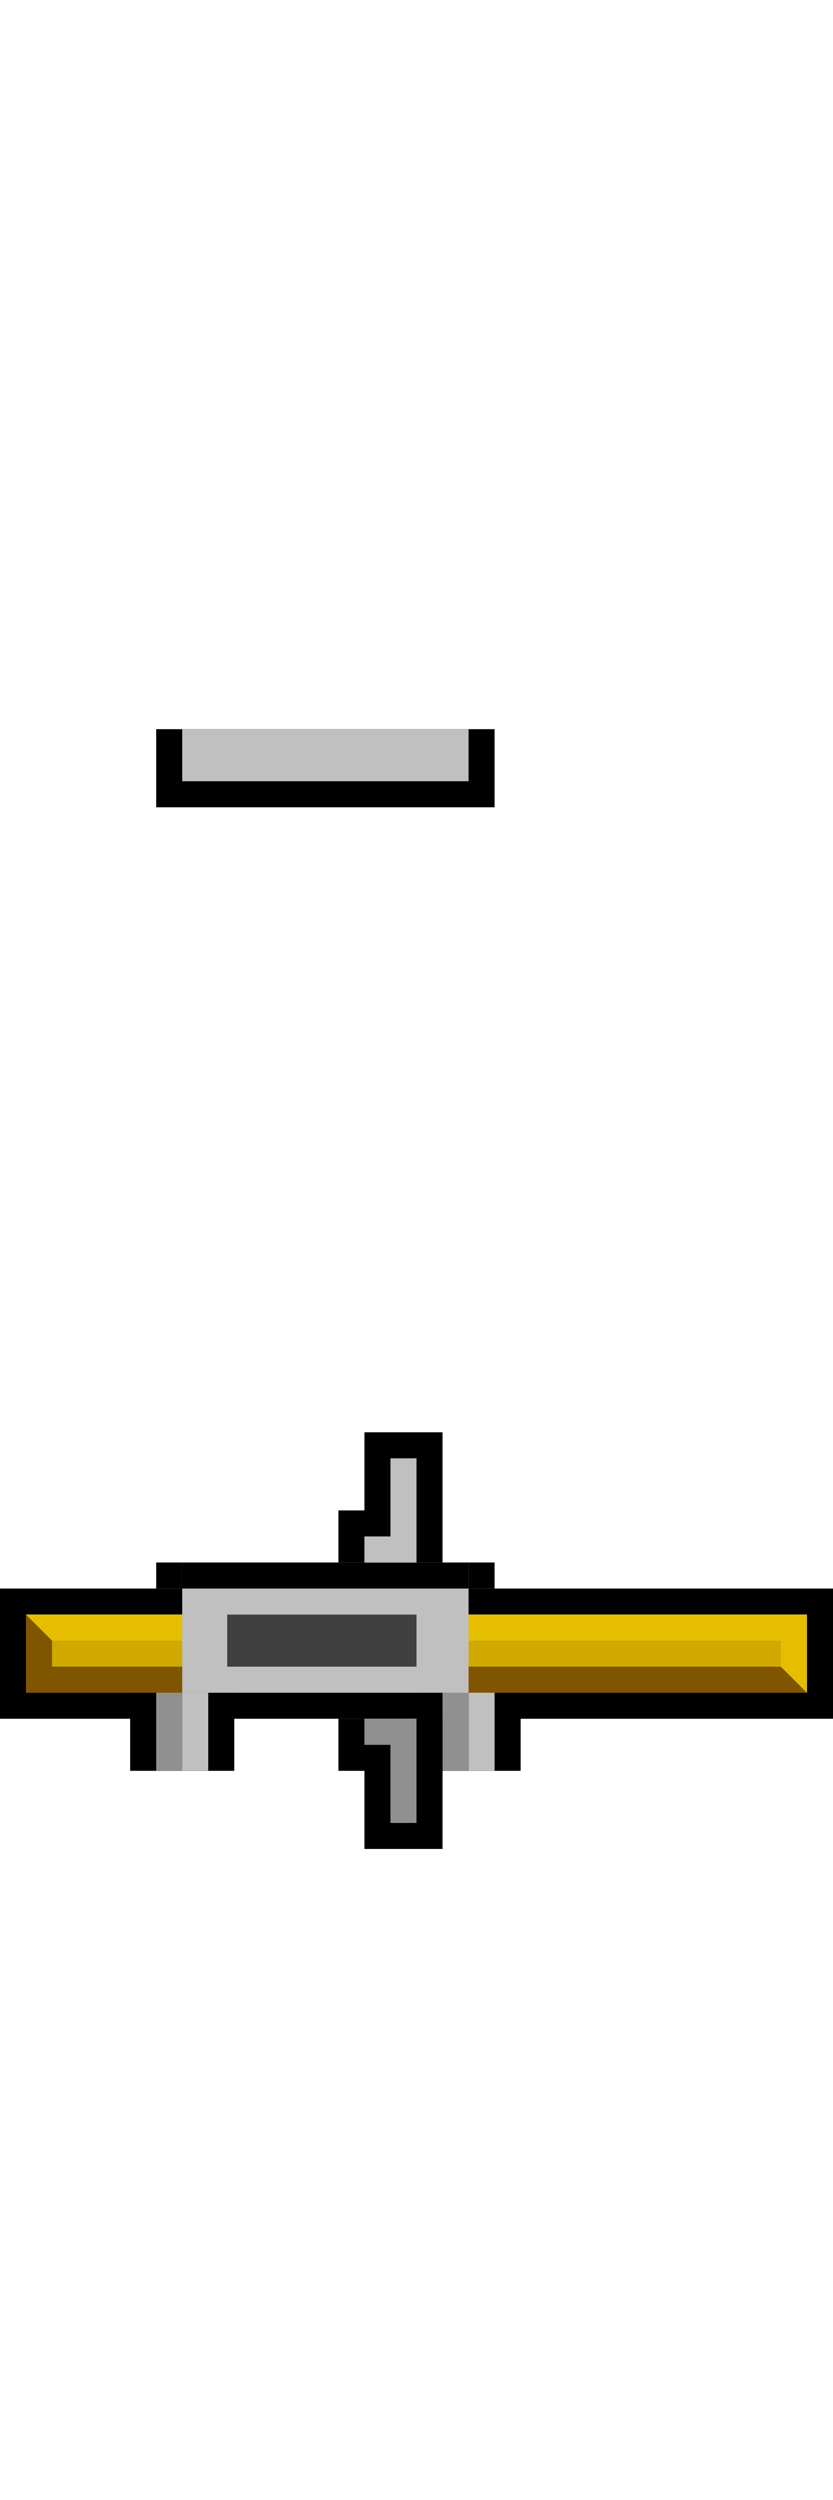<?xml version="1.0" encoding="UTF-8" standalone="no"?>
<!-- Created with Inkscape (http://www.inkscape.org/) -->

<svg
   xmlns:dc="http://purl.org/dc/elements/1.1/"
   xmlns:cc="http://creativecommons.org/ns#"
   xmlns:rdf="http://www.w3.org/1999/02/22-rdf-syntax-ns#"
   xmlns:svg="http://www.w3.org/2000/svg"
   xmlns="http://www.w3.org/2000/svg"
   xmlns:sodipodi="http://sodipodi.sourceforge.net/DTD/sodipodi-0.dtd"
   xmlns:inkscape="http://www.inkscape.org/namespaces/inkscape"
   width="32"
   height="96"
   id="svg3505"
   sodipodi:version="0.32"
   inkscape:version="0.91 r13725"
   sodipodi:docname="00.svg"
   inkscape:output_extension="org.inkscape.output.svg.inkscape"
   version="1.0">
  <defs
     id="defs3507">
    <inkscape:perspective
       sodipodi:type="inkscape:persp3d"
       inkscape:vp_x="0 : 48 : 1"
       inkscape:vp_y="0 : 1000 : 0"
       inkscape:vp_z="96 : 48 : 1"
       inkscape:persp3d-origin="48 : 32 : 1"
       id="perspective46" />
  </defs>
  <sodipodi:namedview
     id="base"
     pagecolor="#ffffff"
     bordercolor="#666666"
     borderopacity="1.0"
     inkscape:pageopacity="0.0"
     inkscape:pageshadow="2"
     inkscape:zoom="4.7916667"
     inkscape:cx="48"
     inkscape:cy="48"
     inkscape:current-layer="layer1"
     showgrid="true"
     inkscape:grid-bbox="true"
     inkscape:document-units="px"
     objecttolerance="4"
     gridtolerance="4"
     guidetolerance="4"
     inkscape:window-width="641"
     inkscape:window-height="678"
     inkscape:window-x="2335"
     inkscape:window-y="56"
     inkscape:object-paths="true"
     inkscape:object-nodes="true"
     inkscape:snap-bbox="true"
     inkscape:snap-guide="true"
     showguides="true"
     inkscape:guide-bbox="true"
     inkscape:window-maximized="0">
    <inkscape:grid
       type="xygrid"
       id="grid3515"
       units="px"
       visible="true"
       enabled="true"
       spacingx="1px"
       spacingy="1px" />
    <sodipodi:guide
       orientation="1,0"
       position="32,13"
       id="guide3905" />
    <sodipodi:guide
       orientation="1,0"
       position="64,2"
       id="guide3907" />
    <sodipodi:guide
       orientation="0,1"
       position="-50,64"
       id="guide3909" />
    <sodipodi:guide
       orientation="0,1"
       position="-60,32"
       id="guide3911" />
  </sodipodi:namedview>
  <g
     id="layer1"
     inkscape:label="Layer 1"
     inkscape:groupmode="layer">
    <path
       style="fill:#000000;fill-opacity:1;fill-rule:nonzero;stroke:none;stroke-width:1;stroke-linecap:round;stroke-linejoin:round;stroke-miterlimit:4;stroke-dasharray:none;stroke-dashoffset:0;stroke-opacity:1"
       d="m 32,61 -32,0 0,5 32,0 0,-5 z m -1,1 0,3 -30,0 0,-3 30,0 z"
       id="rect3342"
       inkscape:connector-curvature="0" />
    <rect
       y="-20"
       x="63"
       height="4"
       width="5"
       id="rect3226"
       style="fill:#000000;fill-opacity:1;fill-rule:nonzero;stroke:none;stroke-width:1;stroke-linecap:round;stroke-linejoin:round;stroke-miterlimit:4;stroke-dasharray:none;stroke-dashoffset:0;stroke-opacity:1"
       transform="matrix(0,1,-1,0,0,0)" />
    <rect
       style="fill:#000000;fill-opacity:1;fill-rule:nonzero;stroke:none;stroke-width:2;stroke-linecap:round;stroke-linejoin:round;stroke-miterlimit:4;stroke-dasharray:none;stroke-dashoffset:0;stroke-opacity:1"
       id="rect5826"
       width="3"
       height="13"
       x="28"
       y="-19"
       transform="matrix(0,1,-1,0,0,0)" />
    <rect
       y="-19"
       x="63"
       height="1"
       width="5"
       id="rect5830"
       style="fill:#c0c0c0;fill-opacity:1;fill-rule:nonzero;stroke:none;stroke-width:1;stroke-linecap:round;stroke-linejoin:round;stroke-miterlimit:4;stroke-dasharray:none;stroke-dashoffset:0;stroke-opacity:1"
       transform="matrix(0,1,-1,0,0,0)" />
    <rect
       style="fill:#909090;fill-opacity:1;fill-rule:nonzero;stroke:none;stroke-width:1;stroke-linecap:round;stroke-linejoin:round;stroke-miterlimit:4;stroke-dasharray:none;stroke-dashoffset:0;stroke-opacity:1"
       id="rect5832"
       width="5"
       height="1"
       x="63"
       y="-18"
       transform="matrix(0,1,-1,0,0,0)" />
    <rect
       style="fill:#000000;fill-opacity:1;fill-rule:nonzero;stroke:none;stroke-width:1;stroke-linecap:round;stroke-linejoin:round;stroke-miterlimit:4;stroke-dasharray:none;stroke-dashoffset:0;stroke-opacity:1"
       id="rect5864"
       width="4"
       height="4"
       x="64"
       y="-9"
       transform="matrix(0,1,-1,0,0,0)" />
    <rect
       style="fill:#c0c0c0;fill-opacity:1;fill-rule:nonzero;stroke:none;stroke-width:1;stroke-linecap:round;stroke-linejoin:round;stroke-miterlimit:4;stroke-dasharray:none;stroke-dashoffset:0;stroke-opacity:1"
       id="rect5866"
       width="4"
       height="1"
       x="64"
       y="-8"
       transform="matrix(0,1,-1,0,0,0)" />
    <rect
       y="-7"
       x="64"
       height="1"
       width="4"
       id="rect5868"
       style="fill:#909090;fill-opacity:1;fill-rule:nonzero;stroke:none;stroke-width:1;stroke-linecap:round;stroke-linejoin:round;stroke-miterlimit:4;stroke-dasharray:none;stroke-dashoffset:0;stroke-opacity:1"
       transform="matrix(0,1,-1,0,0,0)" />
    <rect
       style="fill:#c0c0c0;fill-opacity:1;fill-rule:nonzero;stroke:none;stroke-width:2;stroke-linecap:round;stroke-linejoin:round;stroke-miterlimit:4;stroke-dasharray:none;stroke-dashoffset:0;stroke-opacity:1"
       id="rect5870"
       width="2"
       height="11"
       x="28"
       y="-18"
       transform="matrix(0,1,-1,0,0,0)" />
    <rect
       style="fill:#d0aa00;fill-opacity:1;fill-rule:nonzero;stroke:none;stroke-width:1;stroke-linecap:round;stroke-linejoin:round;stroke-miterlimit:4;stroke-dasharray:none;stroke-dashoffset:0;stroke-opacity:1"
       id="rect2545"
       width="3"
       height="30"
       x="62"
       y="-31"
       transform="matrix(0,1,-1,0,0,0)" />
    <path
       style="fill:#805500;fill-opacity:1;fill-rule:nonzero;stroke:none;stroke-width:2;stroke-linecap:round;stroke-linejoin:round;stroke-miterlimit:4;stroke-dashoffset:0;stroke-opacity:1"
       d="m 31,65 -30,0 0,-1 0,-2 1,1 0,1 28,0 1,1 z"
       id="path3361"
       sodipodi:nodetypes="cccccccc"
       inkscape:connector-curvature="0" />
    <path
       sodipodi:nodetypes="ccccccc"
       id="path3363"
       d="m 30,63 0,1 1,1 0,-3 -30,0 1,1 28,0 z"
       style="fill:#e6be00;fill-opacity:1;fill-rule:nonzero;stroke:none;stroke-width:2;stroke-linecap:round;stroke-linejoin:round;stroke-miterlimit:4;stroke-dashoffset:0;stroke-opacity:1"
       inkscape:connector-curvature="0" />
    <rect
       y="-18"
       x="61"
       height="11"
       width="4"
       id="rect3344"
       style="fill:#c0c0c0;fill-opacity:1;fill-rule:nonzero;stroke:none;stroke-width:1;stroke-linecap:round;stroke-linejoin:round;stroke-miterlimit:4;stroke-dasharray:none;stroke-dashoffset:0;stroke-opacity:1"
       transform="matrix(0,1,-1,0,0,0)" />
    <rect
       style="fill:#404040;fill-opacity:1;fill-rule:nonzero;stroke:none;stroke-width:1;stroke-linecap:round;stroke-linejoin:round;stroke-miterlimit:4;stroke-dasharray:none;stroke-dashoffset:0;stroke-opacity:1"
       id="rect3346"
       width="2"
       height="7.271"
       x="62"
       y="-16"
       transform="matrix(0,1,-1,0,0,0)" />
    <rect
       style="fill:#000000;fill-opacity:1;fill-rule:nonzero;stroke:none;stroke-width:1;stroke-linecap:round;stroke-linejoin:round;stroke-miterlimit:4;stroke-dasharray:none;stroke-dashoffset:0;stroke-opacity:1"
       id="rect3353"
       width="1"
       height="1"
       x="60"
       y="-19"
       transform="matrix(0,1,-1,0,0,0)" />
    <rect
       y="-7"
       x="60"
       height="1"
       width="1"
       id="rect3355"
       style="fill:#000000;fill-opacity:1;fill-rule:nonzero;stroke:none;stroke-width:1;stroke-linecap:round;stroke-linejoin:round;stroke-miterlimit:4;stroke-dasharray:none;stroke-dashoffset:0;stroke-opacity:1"
       transform="matrix(0,1,-1,0,0,0)" />
    <rect
       style="fill:#000000;fill-opacity:1;fill-rule:nonzero;stroke:none;stroke-width:1;stroke-linecap:round;stroke-linejoin:round;stroke-miterlimit:4;stroke-dasharray:none;stroke-dashoffset:0;stroke-opacity:1"
       id="rect3357"
       width="1"
       height="11"
       x="60"
       y="-18"
       transform="matrix(0,1,-1,0,0,0)" />
    <g
       id="g3435"
       transform="matrix(1,0,0,-1,-32,126)">
      <path
         sodipodi:nodetypes="cccccccc"
         id="rect3365"
         d="m 48,56 -1,0 0,3 -1,0 0,1 2,0 0,-1 0,-3 z"
         style="fill:#909090;fill-opacity:1;fill-rule:nonzero;stroke:none;stroke-width:1;stroke-linecap:round;stroke-linejoin:round;stroke-miterlimit:4;stroke-dasharray:none;stroke-dashoffset:0;stroke-opacity:1"
         inkscape:connector-curvature="0" />
      <path
         id="rect3370"
         d="m 49,55 -1,0 -2,0 0,1 0,2 -1,0 0,1 0,1 1,0 0,-1 1,0 0,-3 1,0 0,4 1,0 0,-5 z"
         style="fill:#000000;fill-opacity:1;fill-rule:nonzero;stroke:none;stroke-width:1;stroke-linecap:round;stroke-linejoin:round;stroke-miterlimit:4;stroke-dasharray:none;stroke-dashoffset:0;stroke-opacity:1"
         inkscape:connector-curvature="0" />
      <path
         style="fill:#c0c0c0;fill-opacity:1;fill-rule:nonzero;stroke:none;stroke-width:1;stroke-linecap:round;stroke-linejoin:round;stroke-miterlimit:4;stroke-dasharray:none;stroke-dashoffset:0;stroke-opacity:1"
         d="m 48,70 -1,0 0,-3 -1,0 0,-1 2,0 0,1 0,3 z"
         id="path3384"
         sodipodi:nodetypes="cccccccc"
         inkscape:connector-curvature="0" />
      <path
         style="fill:#000000;fill-opacity:1;fill-rule:nonzero;stroke:none;stroke-width:1;stroke-linecap:round;stroke-linejoin:round;stroke-miterlimit:4;stroke-dasharray:none;stroke-dashoffset:0;stroke-opacity:1"
         d="m 49,71 -1,0 -2,0 0,-1 0,-2 -1,0 0,-1 0,-1 1,0 0,1 1,0 0,3 1,0 0,-4 1,0 0,5 z"
         id="path3386"
         inkscape:connector-curvature="0" />
    </g>
  </g>
</svg>
